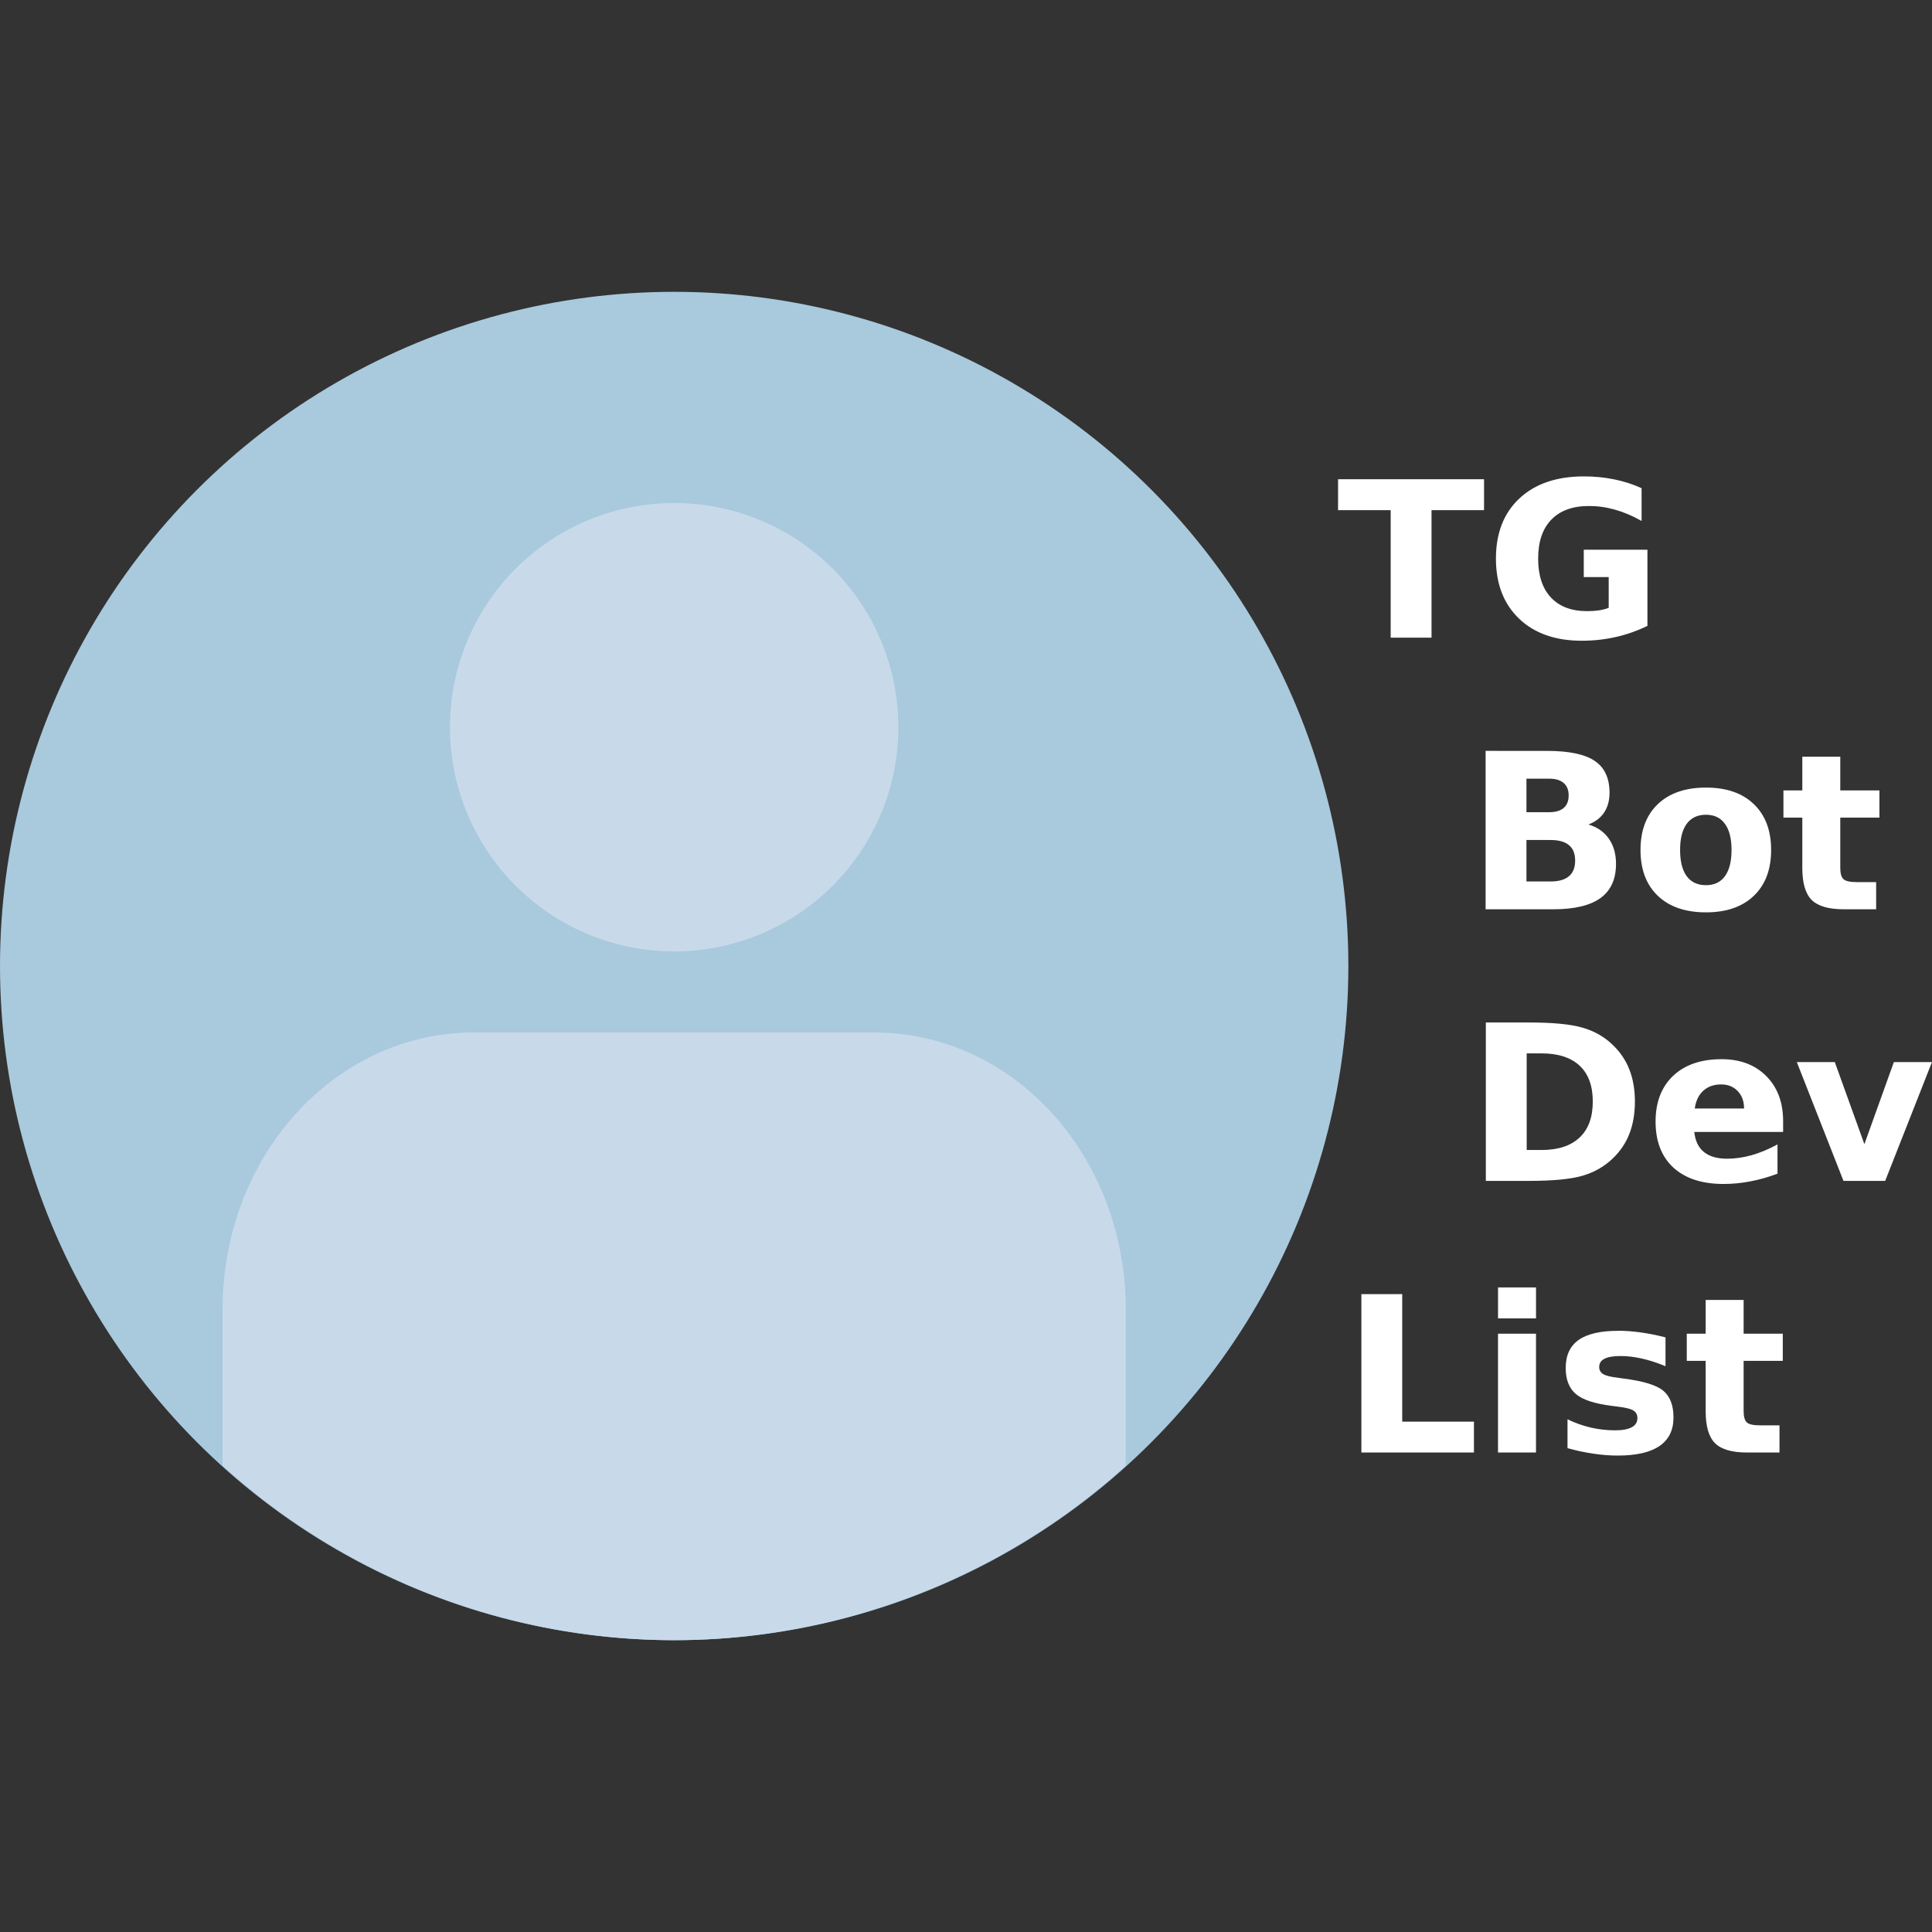 <?xml version="1.0" encoding="UTF-8" standalone="no"?>
<!-- Created with Inkscape (http://www.inkscape.org/) -->

<svg
   xmlns:dc="http://purl.org/dc/elements/1.1/"
   xmlns:cc="http://creativecommons.org/ns#"
   xmlns:rdf="http://www.w3.org/1999/02/22-rdf-syntax-ns#"
   xmlns:svg="http://www.w3.org/2000/svg"
   xmlns="http://www.w3.org/2000/svg"
   xmlns:xlink="http://www.w3.org/1999/xlink"
   xmlns:sodipodi="http://sodipodi.sourceforge.net/DTD/sodipodi-0.dtd"
   xmlns:inkscape="http://www.inkscape.org/namespaces/inkscape"
   width="124.214mm"
   height="124.214mm"
   viewBox="0 0 124.214 124.214"
   version="1.1"
   id="svg8"
   inkscape:version="0.92.4 (5da689c313, 2019-01-14)"
   sodipodi:docname="TGBotDevList_Transparent_Square.svg"
   inkscape:export-filename="C:\Users\Hinrich Mahler\PycharmProjects\tgbotdevlist.github.io\assets\logo\TGBotDevList_Transparent_Square.png"
   inkscape:export-xdpi="246"
   inkscape:export-ydpi="246">
  <rect x="0" y="0" width="124.214" height="124.214" fill="#333333" stroke="none"/>
  <defs
     id="defs2">
    <linearGradient
       inkscape:collect="always"
       id="linearGradient1058">
      <stop
         style="stop-color:#1e96c8;stop-opacity:1"
         offset="0"
         id="stop1054" />
      <stop
         style="stop-color:#37aee2;stop-opacity:1"
         offset="1"
         id="stop1056" />
    </linearGradient>
    <linearGradient
       inkscape:collect="always"
       xlink:href="#linearGradient1058"
       id="linearGradient1060"
       x1="106.302"
       y1="159.396"
       x2="187.676"
       y2="50.876"
       gradientUnits="userSpaceOnUse"
       gradientTransform="matrix(1.084,0,0,1.084,167.361,-45.075)" />
  </defs>
  <sodipodi:namedview
     id="base"
     pagecolor="#ffffff"
     bordercolor="#666666"
     borderopacity="1.0"
     inkscape:pageopacity="0.0"
     inkscape:pageshadow="2"
     inkscape:zoom="0.76288195"
     inkscape:cx="-7.9594614"
     inkscape:cy="173.18207"
     inkscape:document-units="mm"
     inkscape:current-layer="layer1"
     showgrid="false"
     inkscape:snap-text-baseline="false"
     inkscape:window-width="1858"
     inkscape:window-height="1057"
     inkscape:window-x="3112"
     inkscape:window-y="-8"
     inkscape:window-maximized="1" />
  <g
     inkscape:label="Ebene 1"
     inkscape:groupmode="layer"
     id="layer1"
     transform="translate(-91.496,-34.864)">
    <g
       id="g824"
       transform="translate(2.469)">
      <circle
         r="43.345"
         cy="96.971"
         cx="132.372"
         id="path948"
         style="opacity:1;fill:#a9c9dd;fill-opacity:1;stroke:none;stroke-width:0.531;stroke-linecap:round;stroke-miterlimit:4;stroke-dasharray:none;stroke-opacity:1;paint-order:stroke markers fill" />
      <path
         id="rect935"
         d="m 132.372,67.205 a 14.414,14.414 0 0 0 -14.414,14.414 14.414,14.414 0 0 0 14.414,14.414 14.414,14.414 0 0 0 14.414,-14.414 14.414,14.414 0 0 0 -14.414,-14.414 z m -12.865,34.042 c -8.958,0 -16.169,7.944 -16.169,17.812 v 10.03 a 43.345,43.345 0 0 0 29.034,11.228 43.345,43.345 0 0 0 29.034,-11.229 v -10.029 c 0,-9.868 -7.212,-17.812 -16.17,-17.812 z"
         style="opacity:1;fill:#c8daea;fill-opacity:1;stroke:none;stroke-width:0.669;stroke-linecap:round;stroke-miterlimit:4;stroke-dasharray:none;stroke-opacity:1;paint-order:stroke markers fill"
         inkscape:connector-curvature="0" />
      <path
         inkscape:connector-curvature="0"
         id="path1073"
         d="m 190.867,65.493 c -1.755,0 -3.138,0.47 -4.148,1.412 -1.01,0.941 -1.514,2.233 -1.514,3.875 0,1.624 0.496,2.91 1.487,3.86 0.991,0.946 2.335,1.419 4.031,1.419 0.75,0 1.478,-0.079 2.183,-0.239 0.705,-0.159 1.385,-0.398 2.039,-0.716 v -4.898 h -4.093 v 1.76 h 1.603 v 1.978 c -0.186,0.073 -0.398,0.127 -0.634,0.164 -0.232,0.032 -0.484,0.048 -0.757,0.048 -1.005,0 -1.78,-0.294 -2.326,-0.88 -0.546,-0.587 -0.819,-1.419 -0.819,-2.496 0,-1.087 0.282,-1.922 0.846,-2.504 0.568,-0.587 1.375,-0.88 2.421,-0.88 0.564,0 1.126,0.079 1.685,0.239 0.564,0.159 1.13,0.4 1.698,0.723 v -2.108 c -0.55,-0.25 -1.136,-0.439 -1.759,-0.566 -0.618,-0.127 -1.267,-0.191 -1.944,-0.191 z m -15.812,0.184 v 1.985 h 3.383 v 8.199 h 2.626 v -8.199 h 3.377 v -1.985 z m 9.486,17.463 v 10.184 h 4.359 c 1.355,0 2.365,-0.241 3.029,-0.723 0.664,-0.482 0.996,-1.215 0.996,-2.197 0,-0.641 -0.154,-1.182 -0.464,-1.623 -0.309,-0.441 -0.746,-0.743 -1.31,-0.907 0.441,-0.168 0.778,-0.425 1.01,-0.771 0.232,-0.35 0.348,-0.773 0.348,-1.268 0,-0.941 -0.318,-1.626 -0.955,-2.053 -0.632,-0.427 -1.655,-0.641 -3.07,-0.641 z m 20.362,0.375 v 2.169 h -1.214 v 1.746 h 1.214 v 3.24 c 0,0.964 0.2,1.649 0.6,2.053 0.405,0.4 1.089,0.6 2.053,0.6 h 2.094 v -1.746 h -1.255 c -0.418,0 -0.698,-0.061 -0.839,-0.184 -0.141,-0.127 -0.212,-0.369 -0.212,-0.723 v -3.24 h 2.517 v -1.746 h -2.517 v -2.169 z m -17.736,1.412 h 1.453 c 0.414,0 0.728,0.094 0.941,0.28 0.214,0.182 0.32,0.448 0.32,0.798 0,0.355 -0.107,0.623 -0.32,0.805 -0.214,0.182 -0.527,0.273 -0.941,0.273 h -1.453 z m 11.542,0.573 c -1.319,0 -2.351,0.355 -3.097,1.064 -0.741,0.709 -1.112,1.692 -1.112,2.947 0,1.255 0.371,2.237 1.112,2.947 0.746,0.709 1.778,1.064 3.097,1.064 1.314,0 2.34,-0.355 3.077,-1.064 0.741,-0.709 1.112,-1.691 1.112,-2.947 0,-1.255 -0.371,-2.238 -1.112,-2.947 -0.737,-0.709 -1.762,-1.064 -3.077,-1.064 z m 0,1.746 c 0.532,0 0.939,0.196 1.221,0.587 0.282,0.387 0.423,0.946 0.423,1.678 0,0.732 -0.141,1.293 -0.423,1.684 -0.282,0.387 -0.689,0.58 -1.221,0.58 -0.541,0 -0.955,-0.194 -1.241,-0.58 -0.282,-0.391 -0.423,-0.952 -0.423,-1.684 0,-0.732 0.141,-1.292 0.423,-1.678 0.286,-0.391 0.7,-0.587 1.241,-0.587 z M 187.167,88.87 h 1.542 c 0.532,0 0.93,0.111 1.194,0.334 0.264,0.218 0.395,0.548 0.395,0.989 0,0.45 -0.134,0.787 -0.402,1.01 -0.264,0.223 -0.66,0.334 -1.187,0.334 h -1.542 z m -2.611,11.733 v 10.184 h 2.77 c 1.528,0 2.674,-0.109 3.438,-0.328 0.764,-0.223 1.419,-0.598 1.964,-1.126 0.477,-0.459 0.832,-0.989 1.064,-1.589 0.232,-0.605 0.348,-1.292 0.348,-2.06 0,-0.759 -0.116,-1.439 -0.348,-2.039 -0.232,-0.6 -0.586,-1.13 -1.064,-1.589 -0.541,-0.528 -1.192,-0.901 -1.951,-1.119 -0.755,-0.223 -1.906,-0.334 -3.452,-0.334 z m 2.626,1.985 h 0.941 c 1.078,0 1.899,0.264 2.463,0.791 0.564,0.528 0.846,1.296 0.846,2.305 0,1.014 -0.284,1.787 -0.852,2.319 -0.564,0.532 -1.383,0.798 -2.456,0.798 h -0.941 z m 12.524,0.375 c -1.319,0 -2.356,0.357 -3.111,1.071 -0.75,0.714 -1.126,1.694 -1.126,2.94 0,1.269 0.382,2.255 1.146,2.96 0.769,0.7 1.844,1.051 3.227,1.051 0.578,0 1.156,-0.057 1.733,-0.17 0.578,-0.109 1.155,-0.273 1.733,-0.491 v -1.883 c -0.568,0.309 -1.124,0.541 -1.665,0.695 -0.537,0.15 -1.062,0.225 -1.576,0.225 -0.637,0 -1.132,-0.143 -1.487,-0.429 -0.355,-0.287 -0.562,-0.717 -0.621,-1.29 h 5.71 v -0.696 c 0,-1.21 -0.362,-2.176 -1.085,-2.899 -0.719,-0.723 -1.678,-1.085 -2.878,-1.085 z m 4.843,0.184 3.001,7.64 h 2.681 l 3.008,-7.64 h -2.449 l -1.896,5.279 -1.903,-5.279 z m -4.857,1.439 c 0.437,0 0.789,0.143 1.058,0.429 0.273,0.282 0.409,0.655 0.409,1.119 h -3.172 c 0.073,-0.5 0.257,-0.882 0.553,-1.146 0.296,-0.268 0.679,-0.403 1.152,-0.403 z m -14.352,13.05 v 1.992 h 2.442 v -1.992 z m -8.786,0.43 v 10.184 h 7.237 v -1.985 h -4.611 v -8.199 z m 22.135,0.375 v 2.169 h -1.214 v 1.746 h 1.214 v 3.241 c 0,0.964 0.2,1.648 0.6,2.053 0.405,0.4 1.089,0.6 2.053,0.6 h 2.094 v -1.746 h -1.255 c -0.418,0 -0.698,-0.061 -0.839,-0.184 -0.141,-0.127 -0.212,-0.368 -0.212,-0.723 v -3.241 h 2.517 v -1.746 h -2.517 v -2.169 z m -5.614,1.985 c -1.146,0 -1.996,0.195 -2.551,0.586 -0.555,0.391 -0.833,0.991 -0.833,1.801 0,0.75 0.219,1.31 0.655,1.678 0.437,0.368 1.198,0.621 2.285,0.757 l 0.429,0.055 c 0.496,0.059 0.826,0.143 0.989,0.252 0.168,0.105 0.252,0.266 0.252,0.484 0,0.259 -0.12,0.455 -0.361,0.587 -0.241,0.132 -0.6,0.198 -1.078,0.198 -0.528,0 -1.048,-0.059 -1.562,-0.178 -0.509,-0.118 -1.007,-0.295 -1.493,-0.532 v 1.856 c 0.568,0.159 1.121,0.277 1.658,0.354 0.541,0.082 1.064,0.123 1.569,0.123 1.191,0 2.087,-0.204 2.687,-0.614 0.6,-0.409 0.9,-1.021 0.9,-1.835 0,-0.778 -0.216,-1.348 -0.648,-1.712 -0.432,-0.364 -1.273,-0.625 -2.524,-0.785 l -0.43,-0.062 c -0.441,-0.05 -0.748,-0.127 -0.921,-0.232 -0.168,-0.105 -0.253,-0.255 -0.253,-0.45 0,-0.241 0.111,-0.418 0.334,-0.532 0.227,-0.118 0.573,-0.178 1.037,-0.178 0.432,0 0.892,0.054 1.378,0.164 0.487,0.109 0.991,0.273 1.514,0.492 v -1.856 c -0.582,-0.146 -1.121,-0.253 -1.617,-0.321 -0.496,-0.068 -0.968,-0.102 -1.418,-0.102 z m -7.736,0.184 v 7.64 h 2.442 v -7.64 z"
         style="font-style:normal;font-variant:normal;font-weight:bold;font-stretch:normal;font-size:40px;line-height:1.25;font-family:sans-serif;-inkscape-font-specification:'sans-serif, Bold';font-variant-ligatures:normal;font-variant-caps:normal;font-variant-numeric:normal;font-feature-settings:normal;text-align:justify;letter-spacing:0px;word-spacing:0px;writing-mode:lr-tb;text-anchor:start;fill:#ffffff;fill-opacity:1;stroke:none;stroke-width:0.349" />
    </g>
  </g>
</svg>
